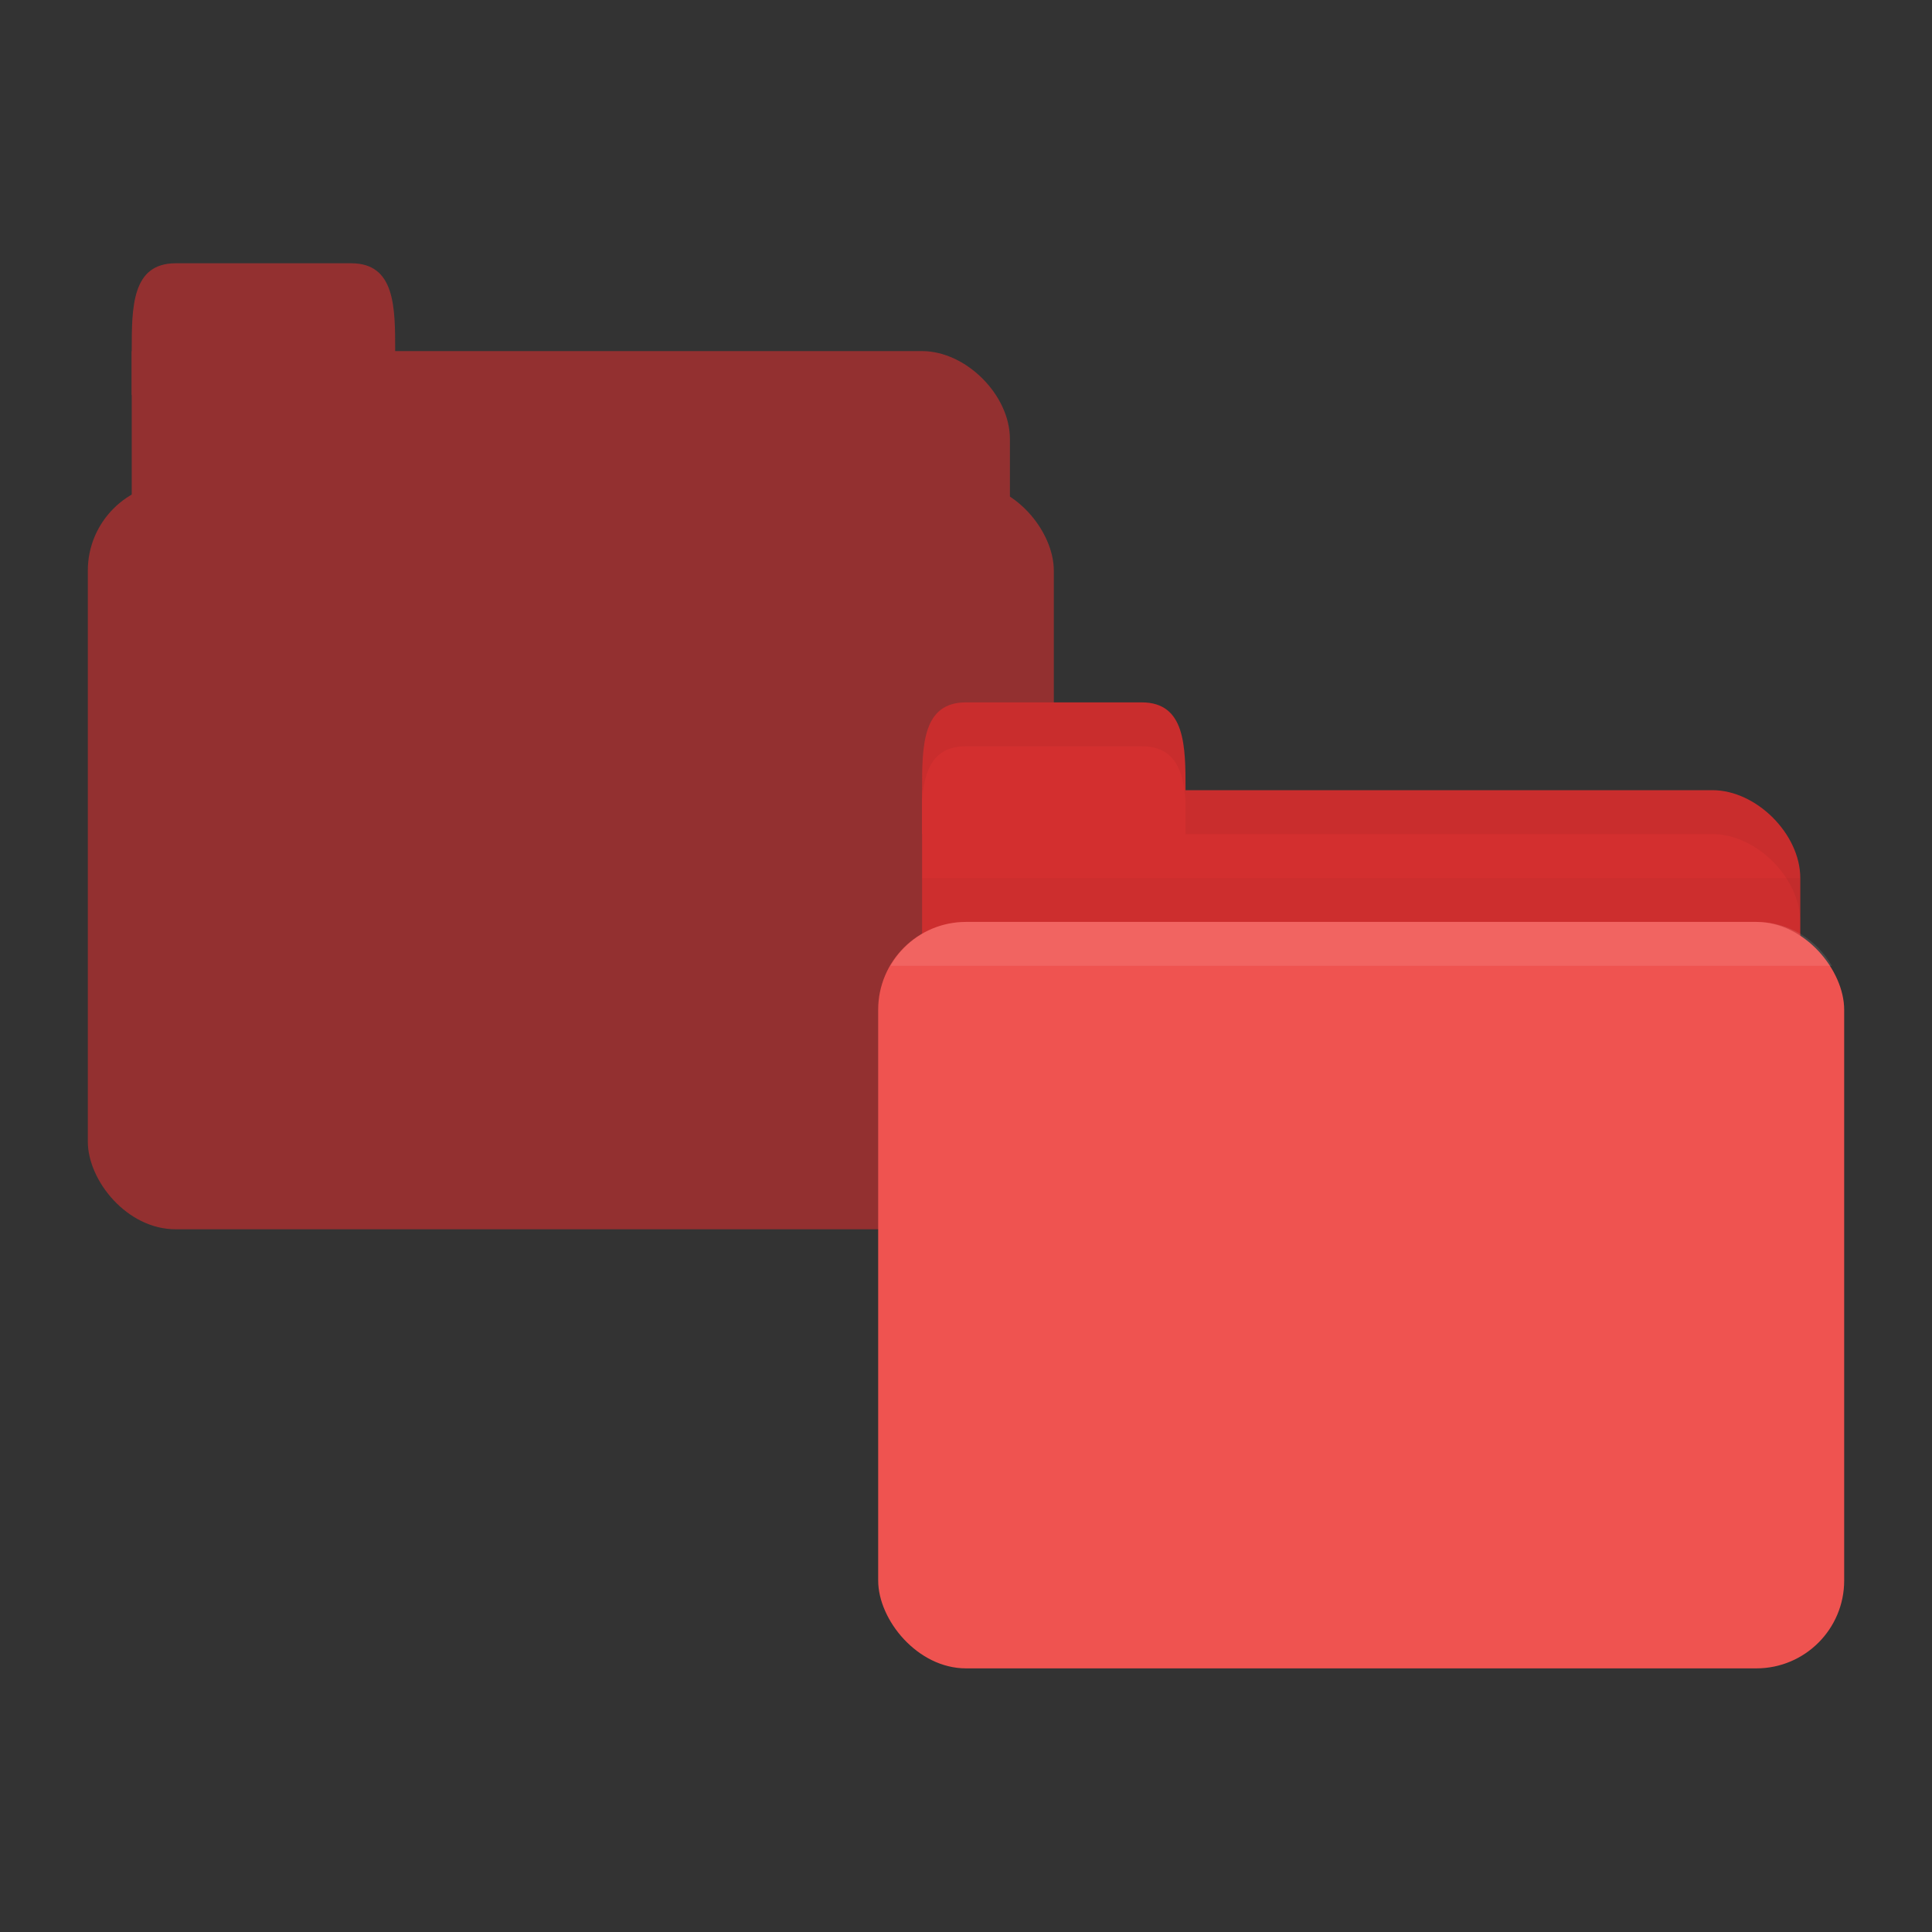 <!-- Created with Inkscape (http://www.inkscape.org/) -->
<svg xmlns="http://www.w3.org/2000/svg" viewBox="0 0 22 22">
 <rect x="0" y="0" width="22" height="22" fill="#333333" stroke="none"/>
 <g transform="translate(0,-1030.362)">
  <g transform="translate(-1,-2)" style="opacity:0.6">
   <path d="m 3 1036.36 8.5 0 c 0.5 0 1 0.5 1 1 l 0 2 c 0 0.554 -0.223 1 -0.5 1 l -9 0 c -0.277 0 -0.5 -0.446 -0.5 -1 l 0 -3 z" style="fill:#d32f2f;fill-opacity:1;stroke:none"/>
   <rect width="11" height="8.5" x="2" y="1037.86" rx="1" style="fill:#d32f2f;fill-opacity:1;stroke:none"/>
   <path d="m 2.5 1036.86 0 -0.5 c 0 -0.5 0 -1 0.5 -1 l 2 0 c 0.5 0 0.5 0.5 0.5 1 l 0 0.5 z" style="fill:#d32f2f;fill-opacity:1;stroke:none"/>
  </g>
  <path d="m 11 1039.36 8.5 0 c 0.5 0 1 0.5 1 1 l 0 2 c 0 0.554 -0.223 1 -0.5 1 l -9 0 c -0.277 0 -0.5 -0.446 -0.5 -1 l 0 -3 z" style="fill:#d32f2f;fill-opacity:1;stroke:none"/>
  <path d="m 10.5 1040.36 0 2.5 10 0 0 -2.5 z" style="fill:#000;opacity:0.03;fill-opacity:1;stroke:none"/>
  <rect width="11" height="8.5" x="10" y="1040.86" rx="1" style="fill:#ef5350;fill-opacity:1;stroke:none"/>
  <path d="m 10.5 1039.86 0 -0.5 c 0 -0.5 0 -1 0.5 -1 l 2 0 c 0.5 0 0.5 0.5 0.5 1 l 0 0.5 z" style="fill:#d32f2f;fill-opacity:1;stroke:none"/>
  <path d="m 13.5 1039.36 0 0.5 0.5 0 5.5 0 c 0.5 0 1 0.5 1 1 l 0 -0.5 c 0 -0.5 -0.5 -1 -1 -1 l -5.5 0 z" style="fill:#000;opacity:0.05;fill-opacity:1;stroke:none"/>
  <path d="m 11 1038.36 c -0.5 0 -0.5 0.5 -0.5 1 l 0 0.125 c 0.023 -0.352 0.125 -0.625 0.5 -0.625 l 2 0 c 0.375 0 0.477 0.273 0.5 0.625 l 0 -0.125 c 0 -0.5 0 -1 -0.5 -1 l -2 0 z" style="fill:#000;opacity:0.05;fill-opacity:1;stroke:none"/>
  <path d="m 11 1040.86 c -0.371 0 -0.687 0.201 -0.859 0.5 l 10.719 0 c -0.173 -0.299 -0.488 -0.5 -0.859 -0.5 l -9 0 z" style="fill:#fff;opacity:0.1;fill-opacity:1;stroke:none"/>
 </g>
</svg>

